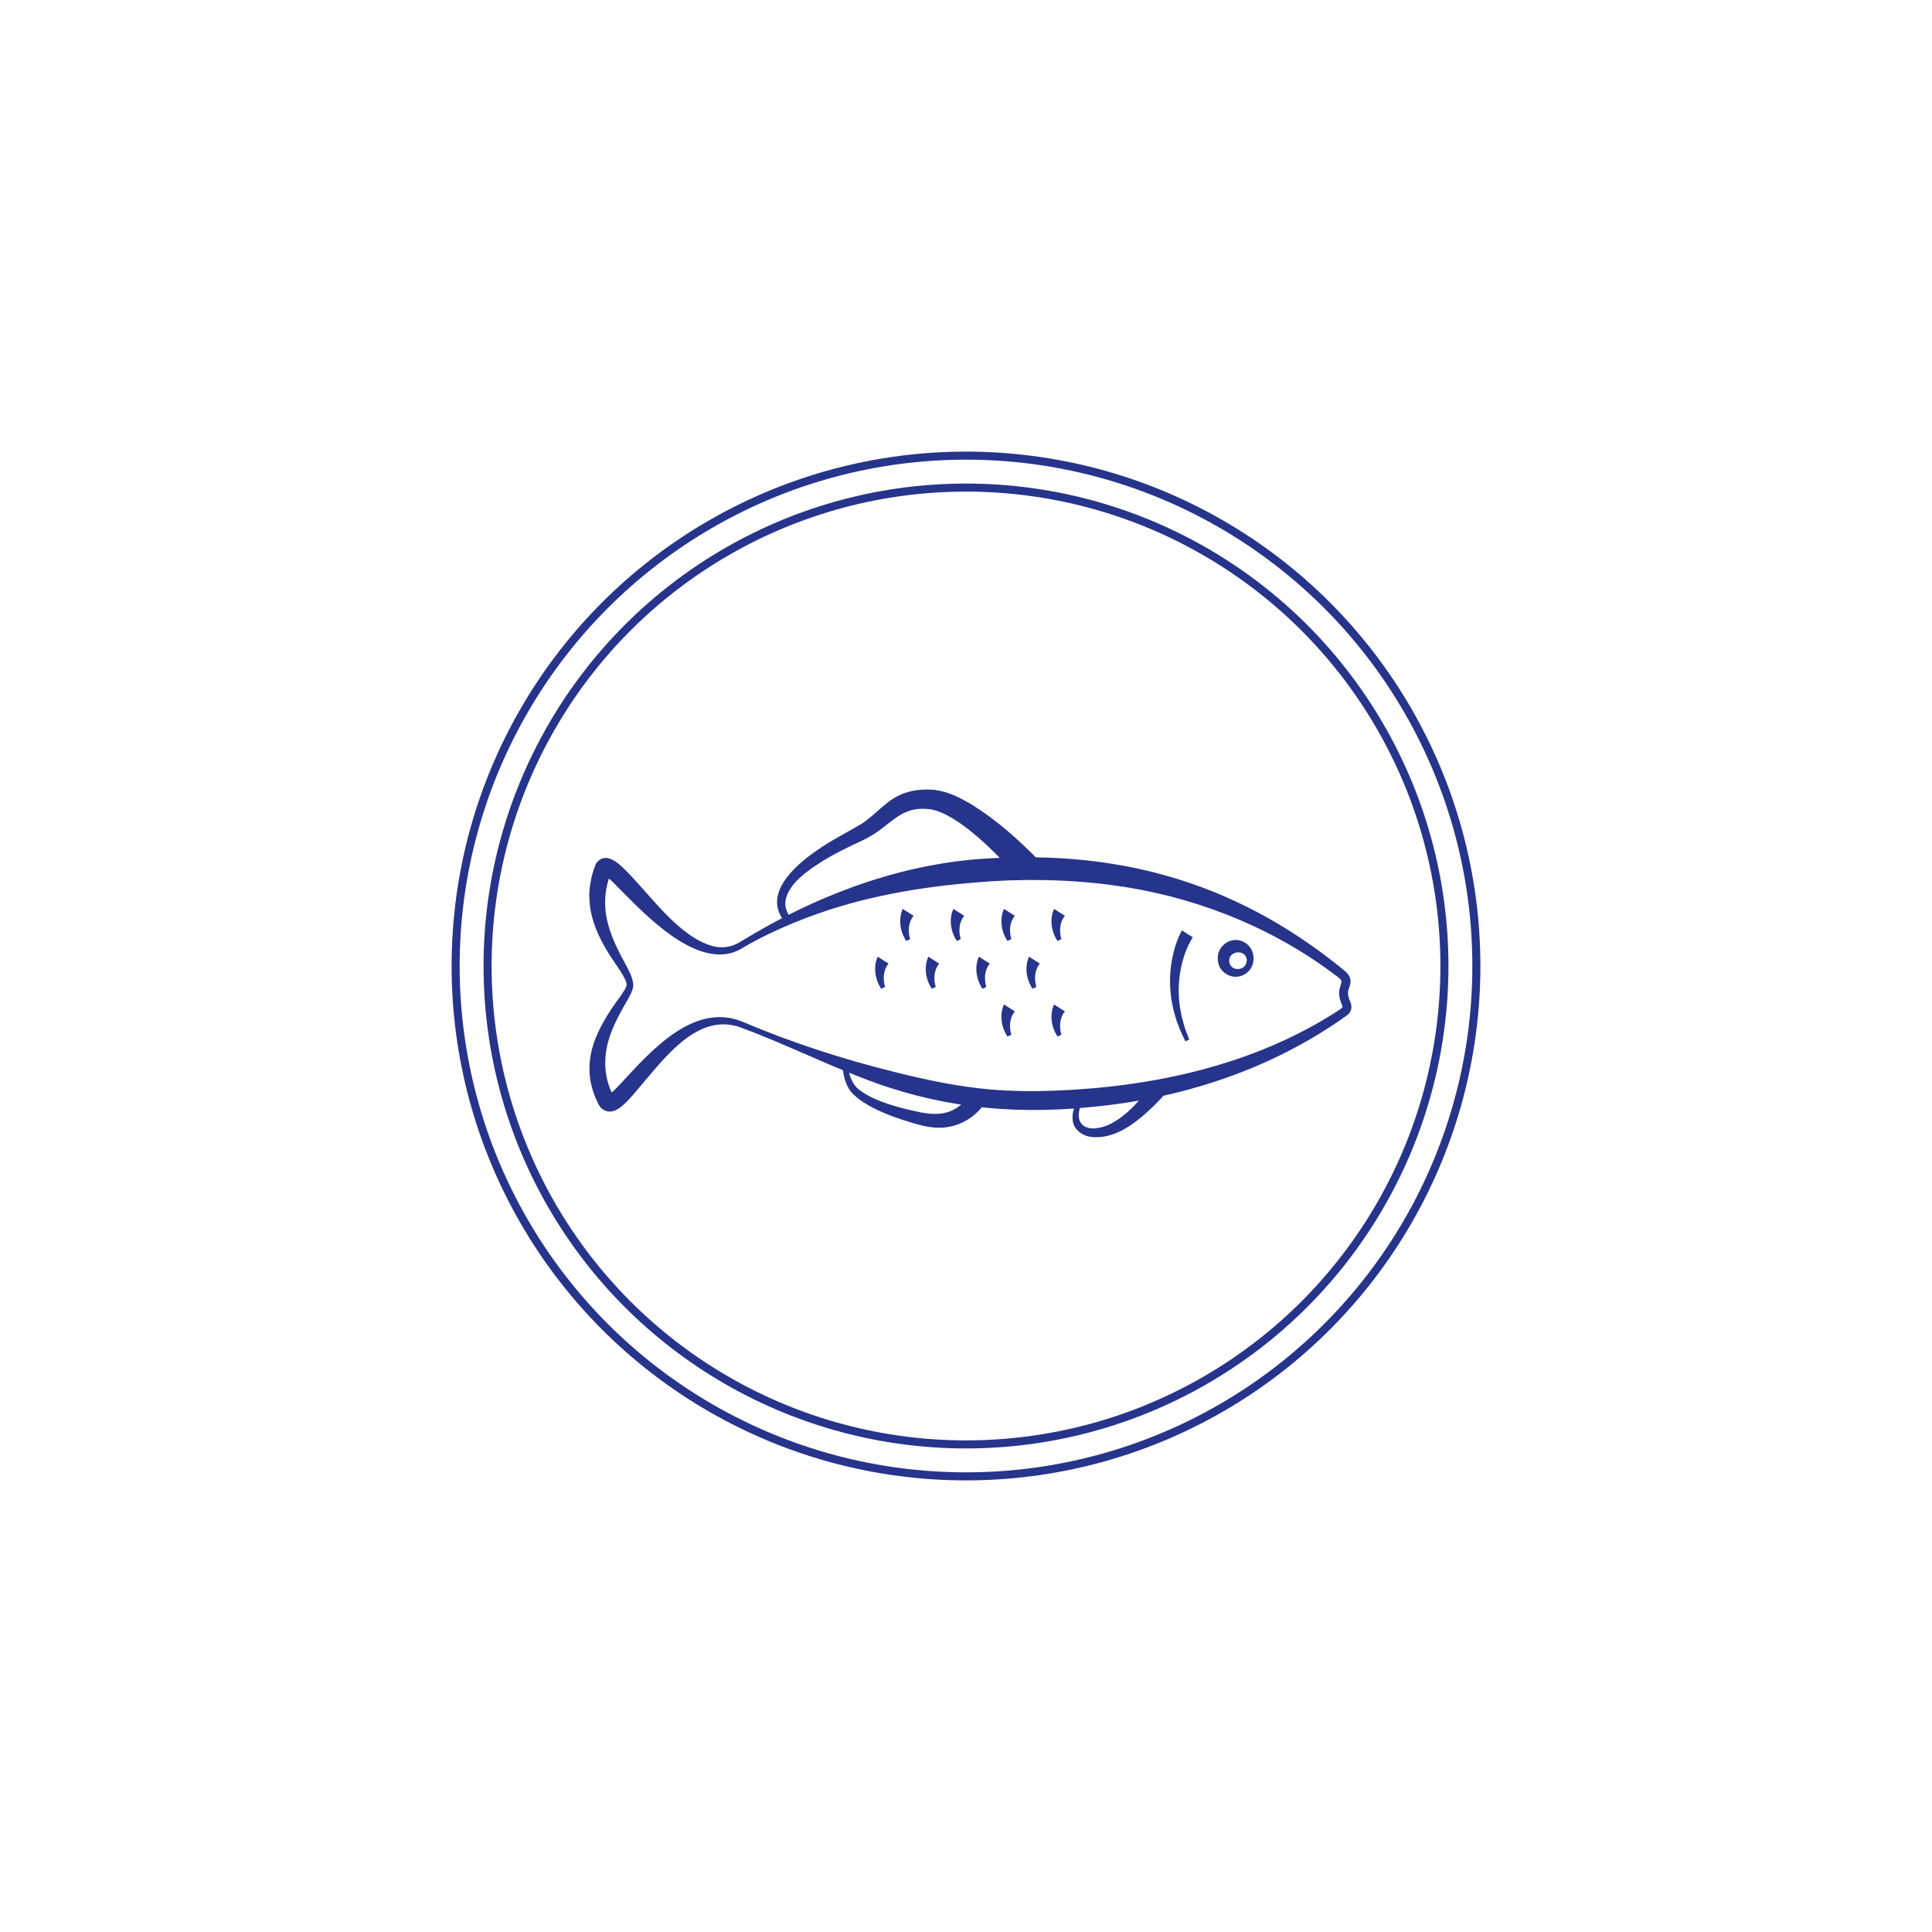 <?xml version="1.0" encoding="UTF-8"?>
<svg id="a" data-name="Ebene 1" xmlns="http://www.w3.org/2000/svg" width="1200" height="1200" viewBox="0 0 1200 1200">
  <circle cx="600" cy="600" r="297.157" fill="none" stroke="#27348b" stroke-miterlimit="10" stroke-width="5"/>
  <circle cx="600" cy="600" r="316.998" fill="none" stroke="#27348b" stroke-miterlimit="10" stroke-width="5"/>
  <g>
    <path d="M460.947,634.518c30.903,13.165,63.04,23.52,95.604,31.548,19.281,4.787,38.83,8.929,58.599,10.612,13.154,1.132,26.45,1.269,39.66.766,61.677-2.33,124.347-15.926,176.556-49.85.718-.461,1.283-.848,1.761-1.273.474-.408.733-.808.734-.857-.054-.973-.671-1.886-1.05-3.09-.691-1.842-1.087-3.976-1.019-6.07.015-2.211.874-4.385,1.287-5.698.202-.677.208-1,.159-1.198-.663-1.615-2.541-2.762-4.02-3.882,0,0-4.104-3.026-4.104-3.026-39.422-28.628-86.05-46.315-134.235-52.728-27.969-3.67-56.465-4.13-84.565-1.689-35.283,2.82-70.496,8.911-103.781,21.374-13.337,5.06-26.502,10.796-38.893,17.911-3.182,1.955-6.626,3.957-10.332,4.783-23.563,5.354-50.525-21.992-65.773-37.289-3.966-3.83-7.679-8.361-12.088-11.273.772.308,2.6-.037,3.376-.887.19-.153.372-.382.478-.513.247-.347.324-.52.38-.67-2.348,5.815-3.741,11.995-3.83,18.285-.259,13.755,5.818,26.634,12.497,38.738,2.125,4.161,4.715,8.405,4.994,13.292-.141,3.391-1.961,6.135-3.394,8.893-3.599,6.358-7.133,12.468-9.683,18.906-5.711,13.61-6.137,28.635.945,41.432-.125-.161-.19-.301-.45-.513-.567-.596-2.08-.965-2.687-.685,2.855-1.64,5.457-4.844,7.925-7.341,18.066-19.508,44.828-50.186,74.95-38.006h0ZM459.568,638.012c-24.987-8.619-44.476,16.254-58.875,33.149-3.516,4.142-6.948,8.467-10.78,12.461-2.361,2.376-4.695,4.847-8.337,6.266-.867.302-2.022.6-3.515.489-1.483-.075-3.204-.838-4.262-1.797-.962-.754-1.481-1.7-2.018-2.628,0,0-.666-1.327-.666-1.327-12.156-25.203-.198-46.321,14.679-66.452,1.267-2.041,2.967-4.149,3.421-6.368.046-.605-.093-1.176-.269-1.774-1.037-3.08-3.161-6.076-4.954-8.903-10.873-15.471-20.784-32.93-17.24-52.884.612-3.677,1.621-7.267,2.944-10.744.235-.562.503-1.147,1.032-1.846,5.372-6.484,12.799-.125,16.865,3.952,15.923,15.379,33.309,41.987,55.031,48.034,5.667,1.455,11.678.757,16.651-2.354,0,0,2.345-1.369,2.345-1.369,43.488-26.574,92.43-45.524,143.463-50.121,86.154-6.918,159.976,12.548,227.642,67.171,2.111,1.745,5.407,3.942,6.008,7.399.289,1.497-.037,2.916-.341,3.864-.656,1.926-1.087,3.002-1.123,4.252-.031,1.336.202,2.634.72,3.999,1.56,3.574,2.536,6.78-1.126,9.978-46.997,33.878-103.64,52.275-161.178,57.314-49.118,4.763-95.201-.42-141.198-18.677-25.325-9.711-49.475-21.811-74.919-31.083h0Z" fill="#27348b" stroke-width="0"/>
    <path d="M778.594,596.005c-.453,9.243-11.208,14.105-18.349,7.957-4.868-3.956-5.256-12.159-.706-16.619,7.519-7.758,19.681-1.739,19.055,8.663h0ZM774.403,596.005c-.616-6.145-10.171-5.778-10.915,0-.707,7.913,11.252,7.812,10.915,0h0Z" fill="#27348b" stroke-width="0"/>
    <path d="M740.841,582.173c-5.683,9.137-8.325,20.155-8.705,30.864-.095,1.156.013,2.976.03,4.147-.036,2.386.447,5.909.689,8.304.355,1.987.805,4.176,1.182,6.173.472,1.923,1.454,5.175,1.992,7.094.698,1.839,1.926,5.068,2.628,6.924,0,0-2.376,1.131-2.376,1.131-.652-1.369-2.176-4.62-2.797-5.929-.646-1.244-1.852-4.768-2.381-6.134-.49-1.153-.994-2.964-1.322-4.197-1.005-3.284-1.828-7.401-2.351-10.803-.113-1.103-.349-3.321-.461-4.424-.54-6.634-.159-13.534,1.133-20.066,1.201-6.015,3.036-11.962,5.995-17.387,0,0,6.743,4.304,6.743,4.304h0Z" fill="#27348b" stroke-width="0"/>
    <path d="M630.324,568.837c-2.797,3.197-3.467,8.208-2.661,12.425.127.686.327,1.36.49,2.057l-2.403,1.144c-.401-.68-.844-1.354-1.218-2.069-2.847-5.381-3.507-12.196-.953-17.861,0,0,6.743,4.304,6.743,4.304h0Z" fill="#27348b" stroke-width="0"/>
    <path d="M598.891,568.837c-2.798,3.197-3.467,8.208-2.661,12.425.126.686.327,1.36.49,2.057l-2.403,1.144c-3.822-5.742-5.071-13.491-2.17-19.931,0,0,6.743,4.304,6.743,4.304h0Z" fill="#27348b" stroke-width="0"/>
    <path d="M567.457,568.837c-2.798,3.198-3.467,8.208-2.661,12.425.127.686.327,1.36.491,2.057l-2.403,1.144c-.401-.68-.844-1.354-1.218-2.069-2.847-5.381-3.507-12.196-.953-17.861,0,0,6.743,4.304,6.743,4.304h0Z" fill="#27348b" stroke-width="0"/>
    <path d="M661.421,568.837c-2.798,3.197-3.467,8.208-2.661,12.425.126.686.327,1.36.49,2.057l-2.403,1.144c-3.822-5.742-5.071-13.491-2.17-19.931,0,0,6.743,4.304,6.743,4.304h0Z" fill="#27348b" stroke-width="0"/>
    <path d="M614.775,598.517c-2.797,3.197-3.467,8.208-2.661,12.425.126.686.327,1.36.49,2.057,0,0-2.403,1.144-2.403,1.144-3.822-5.743-5.071-13.491-2.17-19.931,0,0,6.743,4.304,6.743,4.304h0Z" fill="#27348b" stroke-width="0"/>
    <path d="M583.342,598.517c-2.797,3.197-3.467,8.208-2.661,12.425.127.686.327,1.36.491,2.057,0,0-2.403,1.144-2.403,1.144-.842-1.367-1.667-2.773-2.235-4.296-1.948-4.888-2.147-10.75.064-15.635,0,0,6.744,4.304,6.744,4.304h0Z" fill="#27348b" stroke-width="0"/>
    <path d="M551.909,598.517c-2.797,3.197-3.467,8.208-2.661,12.425.127.686.327,1.36.49,2.057l-2.403,1.144c-3.822-5.742-5.071-13.491-2.17-19.931,0,0,6.743,4.304,6.743,4.304h0Z" fill="#27348b" stroke-width="0"/>
    <path d="M645.872,598.517c-2.797,3.197-3.467,8.208-2.661,12.425.127.686.327,1.36.491,2.057l-2.403,1.144c-.401-.68-.844-1.354-1.218-2.07-2.847-5.381-3.506-12.196-.953-17.861,0,0,6.743,4.304,6.743,4.304h0Z" fill="#27348b" stroke-width="0"/>
    <path d="M630.324,628.198c-2.797,3.197-3.467,8.208-2.661,12.425.127.686.327,1.36.49,2.057l-2.403,1.144c-.401-.68-.844-1.354-1.218-2.07-2.847-5.381-3.507-12.196-.953-17.861,0,0,6.743,4.304,6.743,4.304h0Z" fill="#27348b" stroke-width="0"/>
    <path d="M661.421,628.198c-2.797,3.197-3.467,8.208-2.661,12.425.126.686.327,1.36.49,2.057l-2.403,1.144c-.401-.68-.844-1.354-1.218-2.07-2.847-5.381-3.507-12.196-.953-17.861,0,0,6.743,4.304,6.743,4.304h0Z" fill="#27348b" stroke-width="0"/>
    <path d="M632.292,545.132c-11.885-13.61-36.79-39.724-54.615-42.5-15.187-1.787-20.56,5.105-31.99,13.49-3.666,2.644-7.743,4.936-11.895,6.776-7.692,3.531-15.22,7.283-22.362,11.602-9.015,5.711-22.111,14.228-23.608,25.418-.415,3.556,1.001,7.127,3.342,10.243,0,0-3.38,2.779-3.38,2.779-14.825-17.126,5.81-35.335,19.57-44.709,8.834-6.284,18.422-11,27.64-16.439,9.277-5.968,15.932-15.513,27.124-19.287,6.168-2.105,12.294-2.425,18.461-1.882,8.399,1.028,16.292,5.084,23.297,9.306,15.282,9.593,28.367,21.257,40.92,34.004,0,0-12.503,11.198-12.503,11.198h0Z" fill="#27348b" stroke-width="0"/>
    <path d="M673.528,682.147c-8.73,14.701-.227,22.98,14.982,16.531,11.403-5.272,20.264-16.155,27.771-26.091,0,0,7.992,6.206,7.992,6.206-4.718,5.404-9.573,10.205-15.023,14.795-8.275,6.917-18.276,13.191-29.547,12.745-6.05-.111-12.653-3.795-13.4-10.32-.765-5.715,1.798-10.976,5.037-15.453,0,0,2.188,1.587,2.188,1.587h0Z" fill="#27348b" stroke-width="0"/>
    <path d="M612.267,684.271c-5.318,8.631-14.763,14.748-24.804,15.929-9.33,1.254-18.266-2.023-27.036-4.688-8.414-2.81-16.695-6.064-24.213-10.935-2.889-1.913-5.678-4.009-7.92-6.787-3.531-4.76-4.673-10.63-4.931-16.411,0,0,3.098-.131,3.098-.131.767,5.879,2.422,12.057,7.292,15.692,8.312,6.214,18.632,9.254,28.607,11.856,11.406,2.67,23.331,6.045,33.523-1.804,2.729-2.082,5.231-4.819,6.802-7.798,0,0,9.583,5.077,9.583,5.077h0Z" fill="#27348b" stroke-width="0"/>
  </g>
</svg>